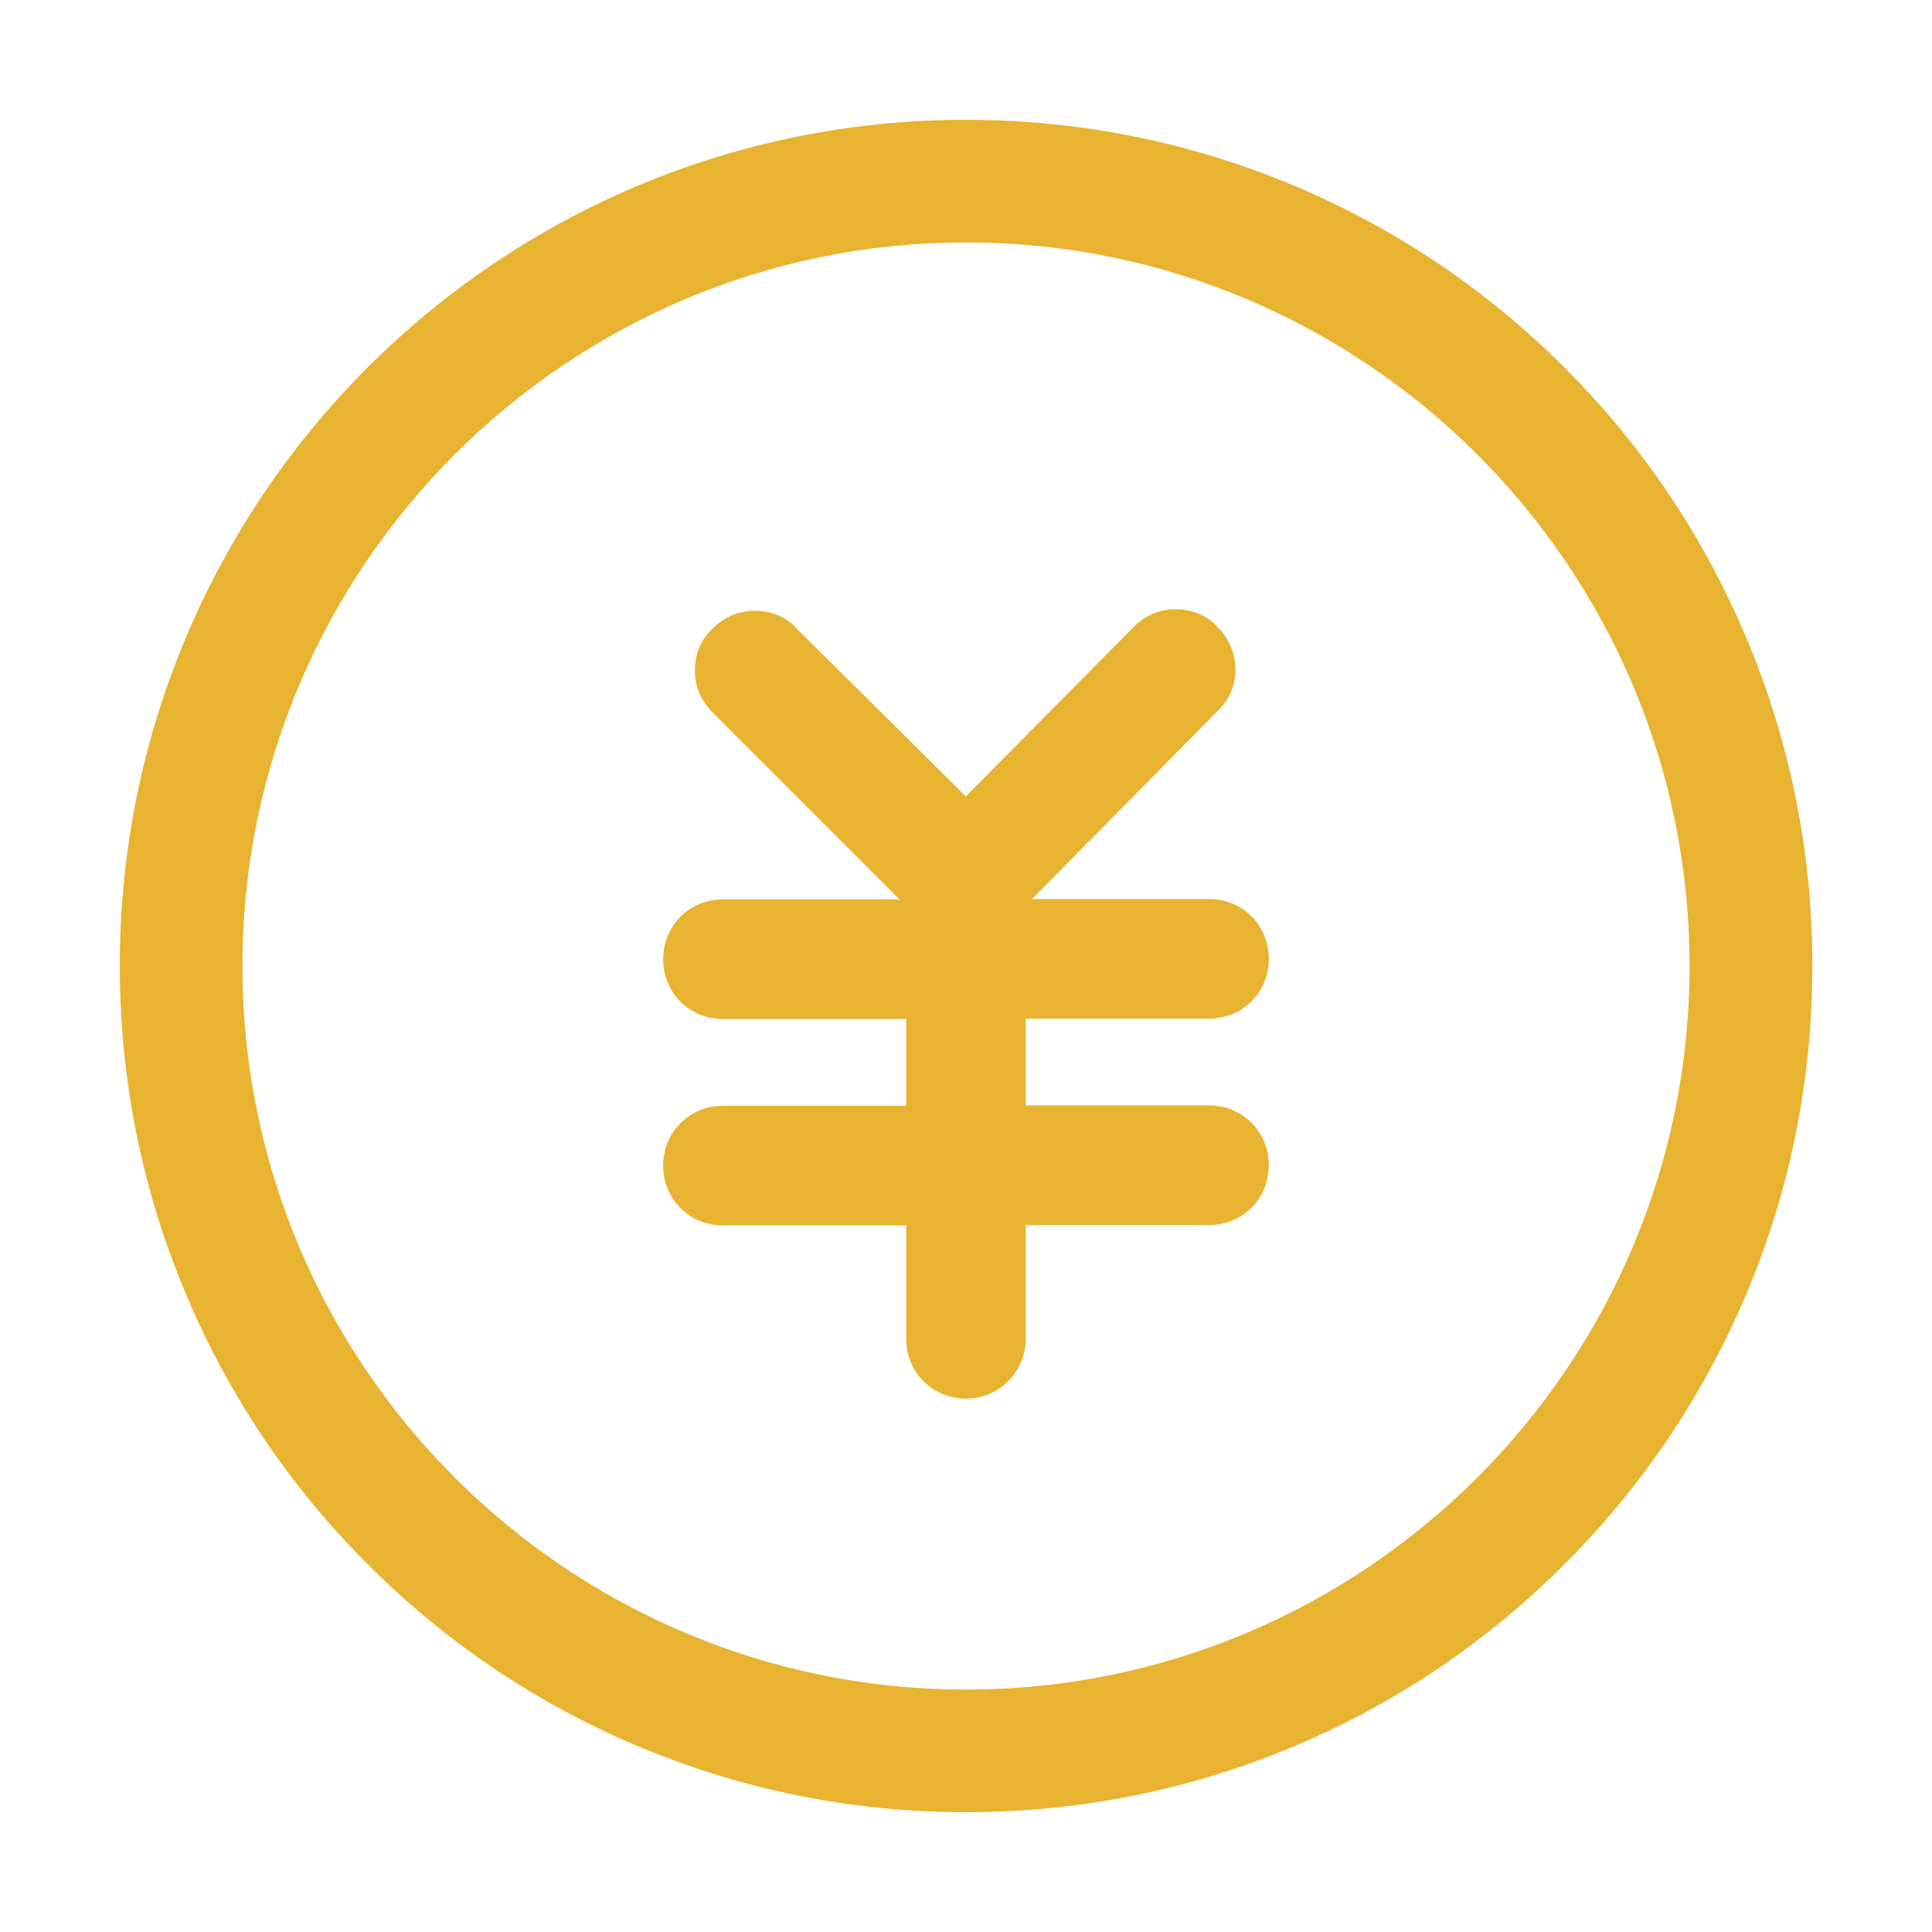 <?xml version="1.0" standalone="no"?><!DOCTYPE svg PUBLIC "-//W3C//DTD SVG 1.1//EN" "http://www.w3.org/Graphics/SVG/1.1/DTD/svg11.dtd"><svg class="icon" width="200px" height="200.00px" viewBox="0 0 1024 1024" version="1.1" xmlns="http://www.w3.org/2000/svg"><path fill="#e8b330" d="M512 741.3c-17.8 0-31.7-13.9-31.7-31.7v-60.1h-97.1c-17.8 0-31.7-13.9-31.7-31.7 0-17.8 13.9-31.7 31.7-31.7h97.1v-46h-97.1c-17.8 0-31.7-13.9-31.7-31.7 0-17.8 13.9-31.7 31.7-31.7h93.6l-99-99c-6.3-6.3-9.5-13.8-9.5-22.3 0-8.9 3.5-17.1 9.6-22.4l0.1-0.1 0.1-0.1c6.2-6 13.6-9.1 21.9-9.1 8.9 0 17.1 3.5 22.4 9.5l0.1 0.2 89.4 88.7 88.9-89.7c6.4-6.4 13.7-9.5 22.3-9.5 9 0 17.1 3.5 22.4 9.6l0.1 0.1 0.1 0.1c6 6.2 9.3 14.5 9.1 22.9-0.2 8.2-3.5 15.8-9.5 21.3l-0.2 0.2-98.1 99.4h93.8c17.8 0 31.7 13.9 31.7 31.7 0 17.8-13.9 31.7-31.7 31.7h-97.1v46h97.1c17.8 0 31.7 13.9 31.7 31.7 0 17.8-13.9 31.7-31.7 31.7h-97.1v60.1c0 17.7-14.2 31.9-31.7 31.9z"  /><path fill="#e8b330" d="M512 960.5c-60.5 0-119.3-11.9-174.6-35.3-53.4-22.6-101.4-54.9-142.5-96.1-41.2-41.2-73.5-89.1-96.1-142.6-23.4-55.3-35.3-114.1-35.3-174.6s11.9-119.3 35.3-174.6c22.6-53.4 54.9-101.4 96.1-142.6 41.1-41 89.1-73.4 142.5-96C392.7 75.4 451.5 63.5 512 63.5s119.3 11.9 174.6 35.2c53.4 22.6 101.4 54.9 142.6 96.1s73.5 89.1 96.1 142.6c23.4 55.3 35.3 114.1 35.3 174.6s-11.9 119.3-35.3 174.6c-22.7 53.4-55 101.4-96.2 142.6-41.2 41.2-89.1 73.5-142.6 96.1-55.2 23.3-114 35.2-174.5 35.2z m0-832c-211.5 0-383.5 172-383.5 383.5s172 383.5 383.5 383.5 383.5-172 383.5-383.5-172-383.5-383.5-383.5z"  /></svg>